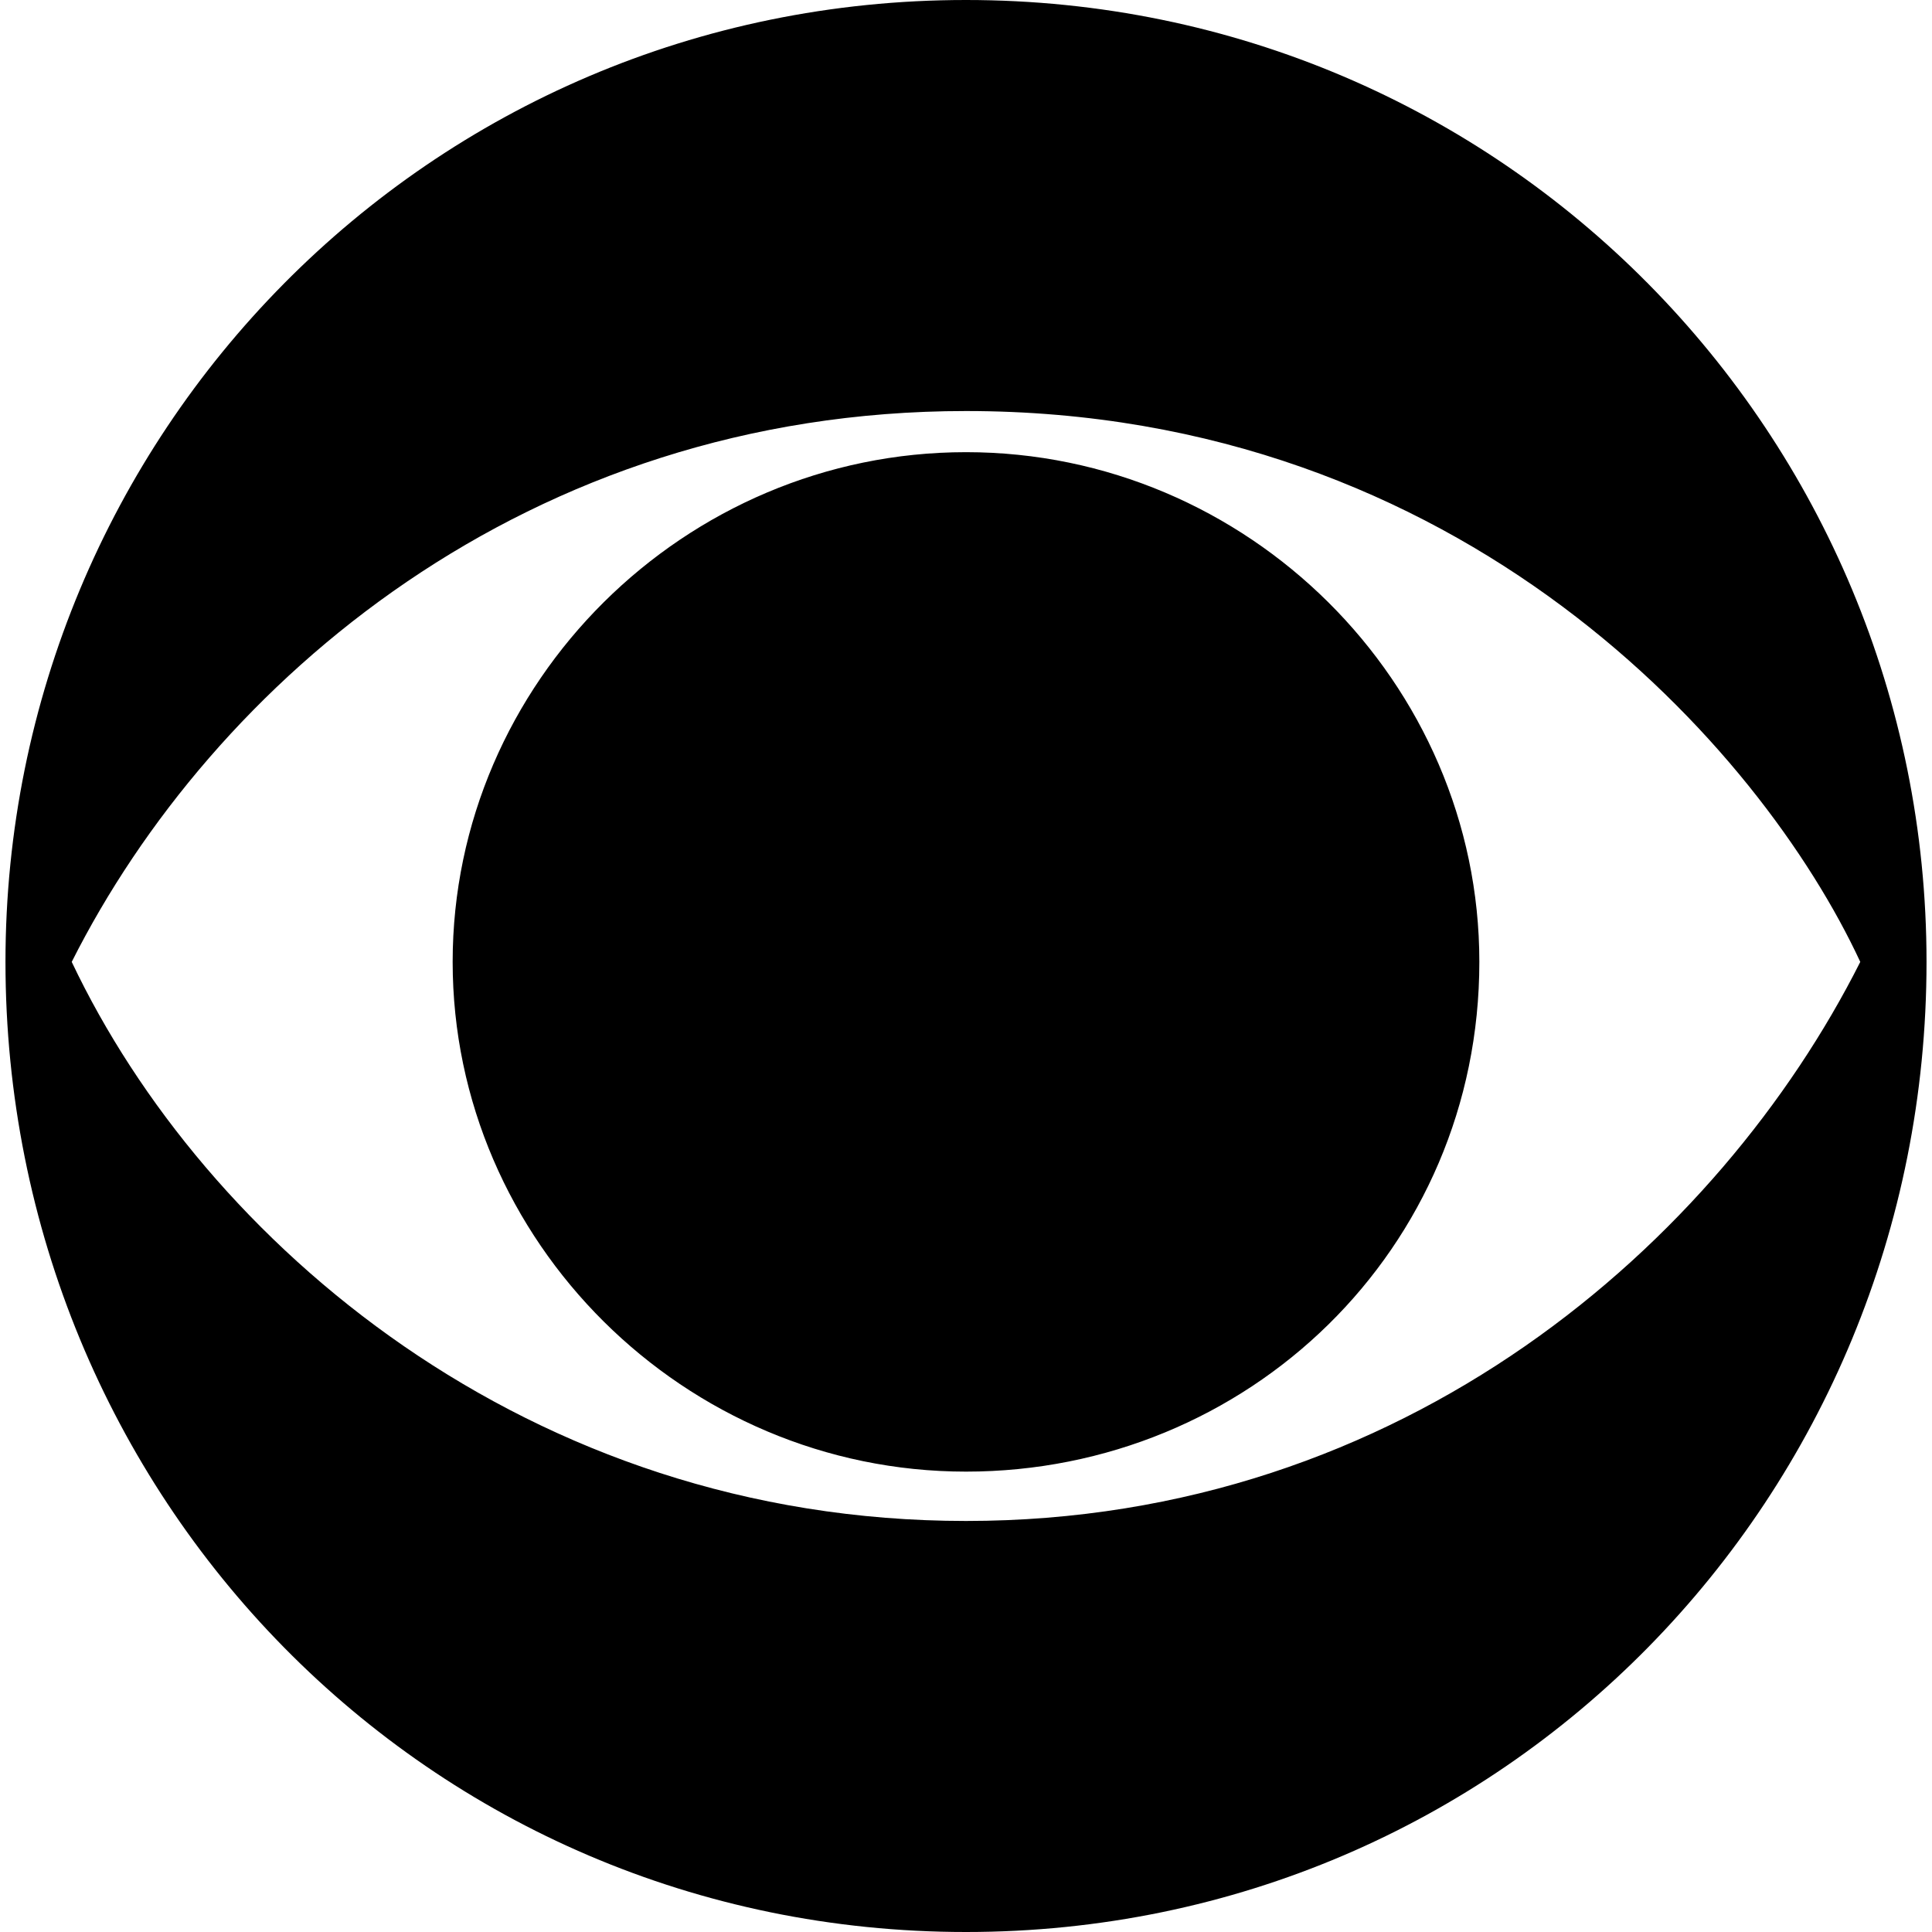<?xml version="1.0" standalone="no"?>
<svg role="img" viewBox="0 0 24 24" xmlns="http://www.w3.org/2000/svg"><path d="M12 24C5.314 24 .068 18.587.068 11.949.068 5.413 5.314 0 12 0s11.932 5.413 11.932 11.949C23.932 18.587 18.686 24 12 24zm0-5.106c5.452 0 9.36-3.473 11.109-6.945C21.875 9.294 18.172 5.106 12 5.106c-5.452 0-9.36 3.37-11.109 6.843C2.537 15.42 6.548 18.894 12 18.894zm0-.613c-3.497 0-6.377-2.86-6.377-6.332S8.503 5.617 12 5.617s6.377 2.86 6.377 6.332c0 3.574-2.88 6.332-6.377 6.332Z"></path></svg>